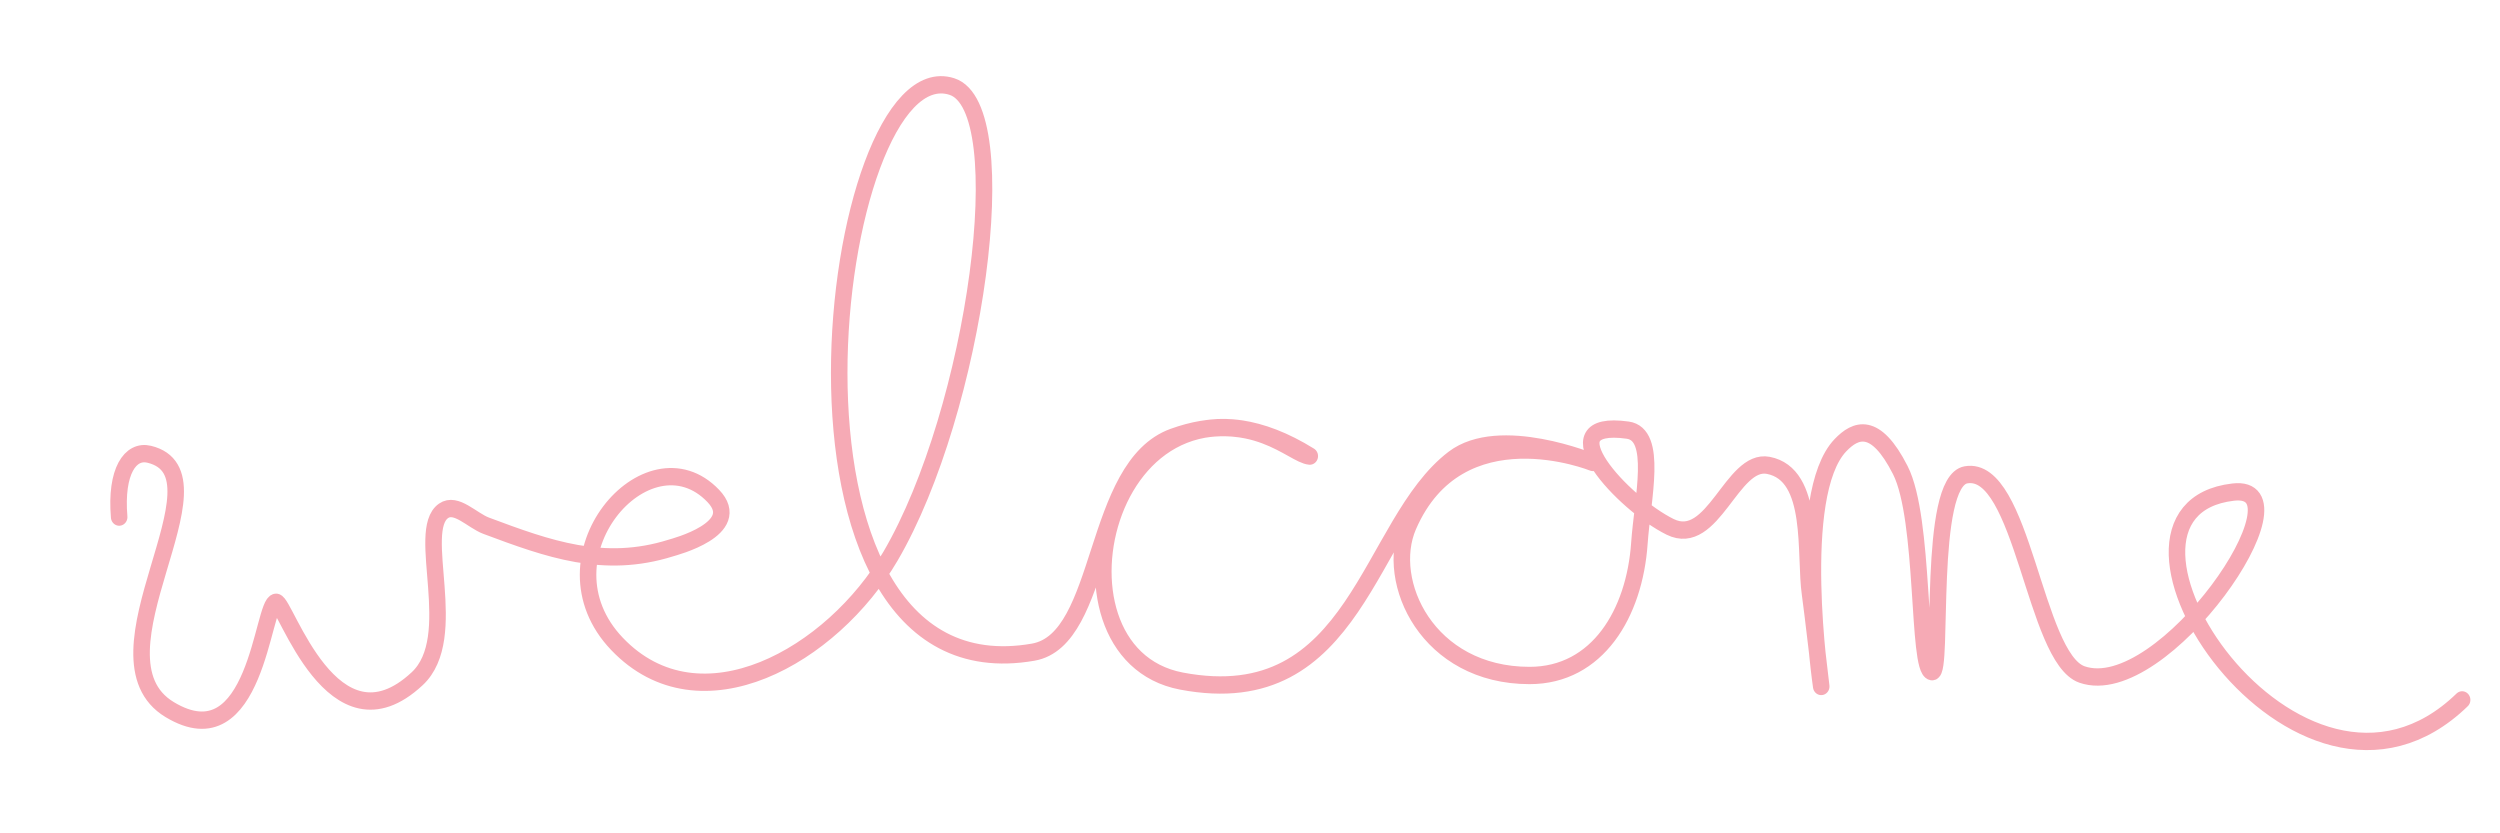 <svg id="egXsGE2tvmj1" xmlns="http://www.w3.org/2000/svg" xmlns:xlink="http://www.w3.org/1999/xlink" viewBox="0 0 900 300" shape-rendering="geometricPrecision" text-rendering="geometricPrecision">
    <path class="welcomePath" d="M336.145,537.959c-.899-10.217,2.624-14.936,6.969-13.937c19.557,4.496-15.449,44.992,4.769,56.637s21.543-23.807,24.75-23.807c2.167,0,13.124,34.429,32.764,16.971c10.379-9.226-.533-32.799,6.141-37.248c2.894-1.929,6.624,2.13,9.899,3.3c14.485,5.173,27.352,9.613,42.897,4.95.815-.244,17.174-4.275,9.899-11.549-15.255-15.255-41.532,13.664-22.385,32.811c19.355,19.355,50.04,2.599,63.551-19.435c19.784-32.264,29.524-99.531,14.266-104.197C500.969,433.678,482.259,578.975,548.569,567.923c16.719-2.786,13.418-41.142,32.577-47.728c18.563-6.381,27.61,3.901,31.708,4.235-46.557-27.6-64.604,43.58-29.83,49.903c40.933,7.442,43.273-34.81,63.207-49.308c10.741-7.811,32.407.815,32.407.815s-31.037-11.983-42.862,14.034c-5.653,12.437,4.48,33.221,28.16,33.221c15.832,0,24.388-13.848,25.517-29.27.74-10.11,4.367-24.21-2.712-25.151-19.304-2.567-1.12,16.282,9.863,21.453c10.005,4.711,14.326-15.183,22.8-13.643c10.979,1.996,8.371,19.793,9.731,28.63.502,3.261,2.581,20.415,2.581,20.415s-6.542-42.501,4.458-53.502c3.52-3.52,8.132-5.364,13.92,5.509s3.88,44.222,7.366,44.72c2.722.389-1.182-42.129,7.892-43.668c13.179-2.234,15.913,40.6,26.964,44.284c18.86,6.287,53.773-42.526,35.147-40.457-37.951,4.217,15.063,81.388,53.205,46.094" transform="matrix(1.549 0 0 1.623-477.79-686.958)" fill="none" stroke="#f6aab5" stroke-width="3.84" stroke-linecap="round" stroke-linejoin="round" stroke-dasharray="0"/>
</svg>

